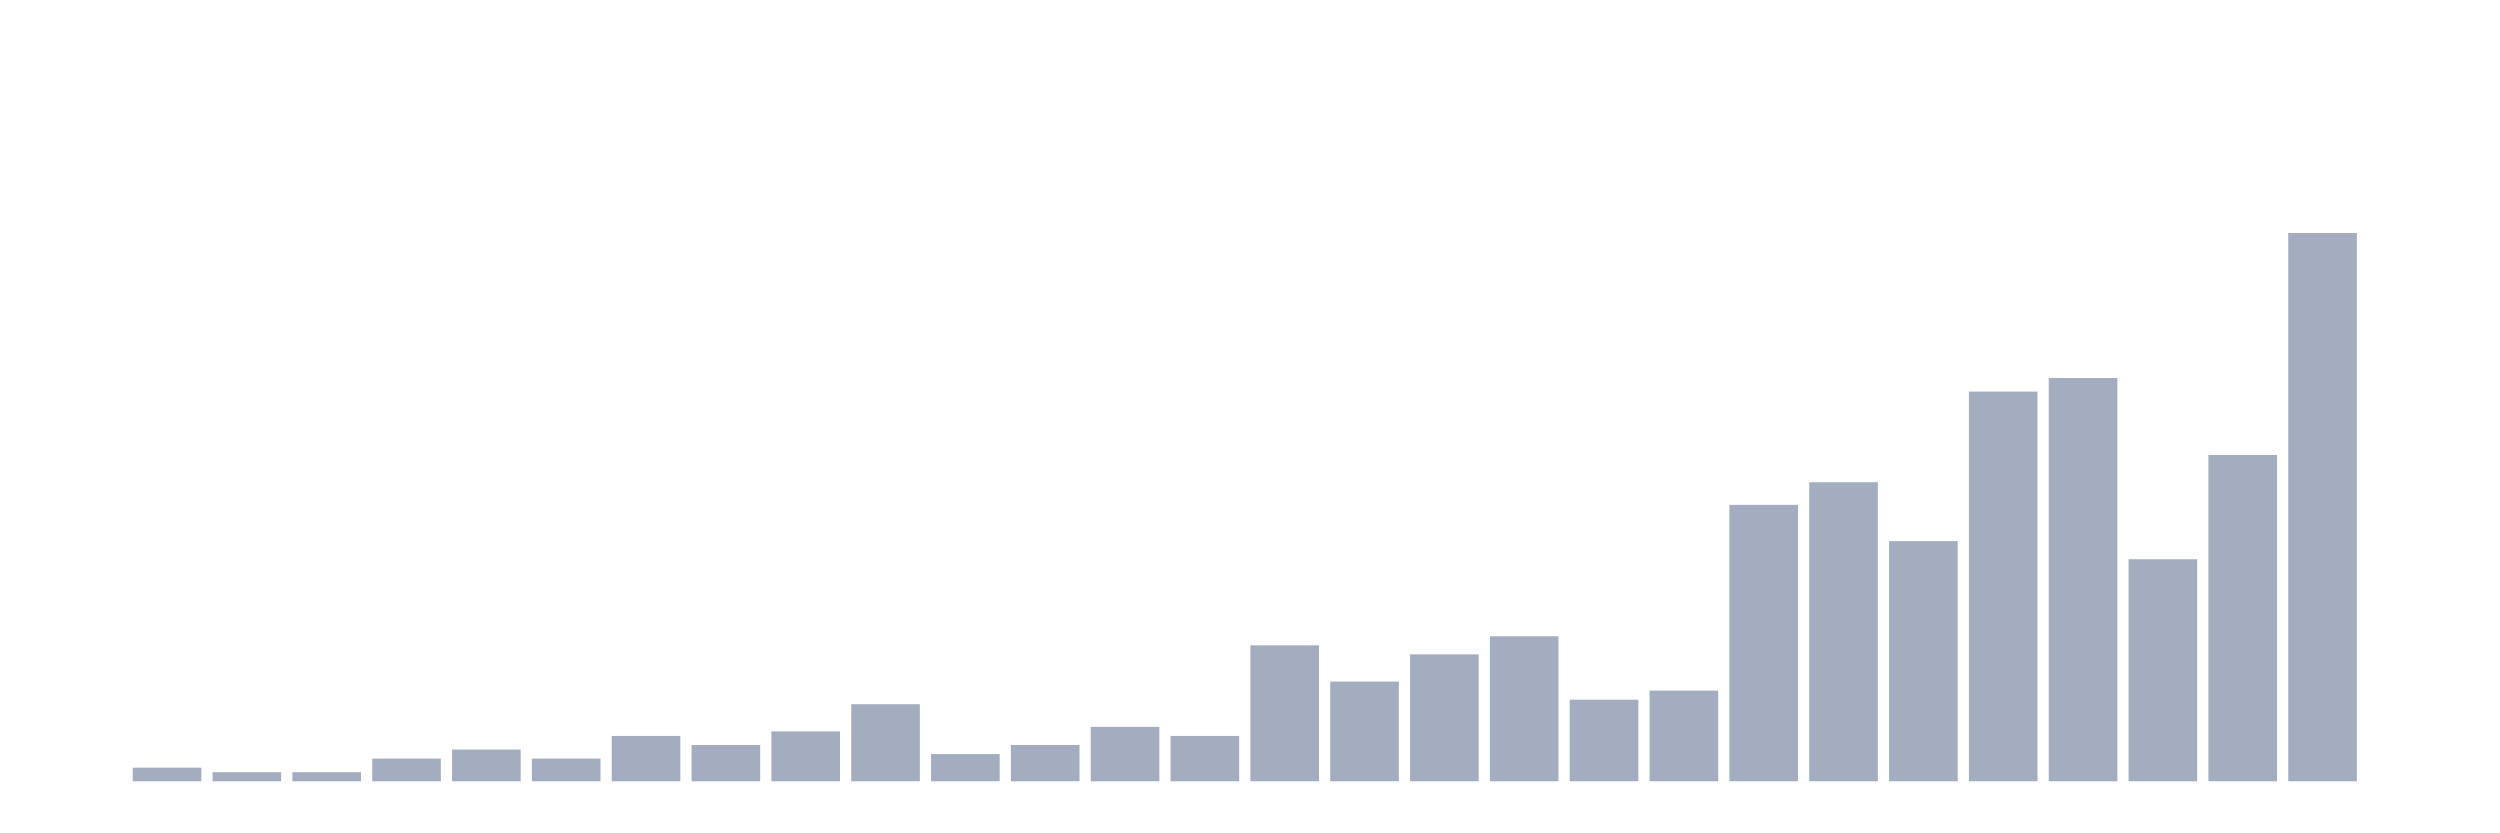 <svg xmlns="http://www.w3.org/2000/svg" viewBox="0 0 480 160"><g transform="translate(10,10)"><rect class="bar" x="0.153" width="13.175" y="140" height="0" fill="rgb(164,173,192)"></rect><rect class="bar" x="15.482" width="13.175" y="137.39" height="2.61" fill="rgb(164,173,192)"></rect><rect class="bar" x="30.81" width="13.175" y="138.26" height="1.74" fill="rgb(164,173,192)"></rect><rect class="bar" x="46.138" width="13.175" y="138.26" height="1.74" fill="rgb(164,173,192)"></rect><rect class="bar" x="61.466" width="13.175" y="135.65" height="4.35" fill="rgb(164,173,192)"></rect><rect class="bar" x="76.794" width="13.175" y="133.91" height="6.09" fill="rgb(164,173,192)"></rect><rect class="bar" x="92.123" width="13.175" y="135.65" height="4.35" fill="rgb(164,173,192)"></rect><rect class="bar" x="107.451" width="13.175" y="131.301" height="8.699" fill="rgb(164,173,192)"></rect><rect class="bar" x="122.779" width="13.175" y="133.04" height="6.96" fill="rgb(164,173,192)"></rect><rect class="bar" x="138.107" width="13.175" y="130.431" height="9.569" fill="rgb(164,173,192)"></rect><rect class="bar" x="153.436" width="13.175" y="125.211" height="14.789" fill="rgb(164,173,192)"></rect><rect class="bar" x="168.764" width="13.175" y="134.78" height="5.22" fill="rgb(164,173,192)"></rect><rect class="bar" x="184.092" width="13.175" y="133.04" height="6.96" fill="rgb(164,173,192)"></rect><rect class="bar" x="199.42" width="13.175" y="129.561" height="10.439" fill="rgb(164,173,192)"></rect><rect class="bar" x="214.748" width="13.175" y="131.301" height="8.699" fill="rgb(164,173,192)"></rect><rect class="bar" x="230.077" width="13.175" y="113.902" height="26.098" fill="rgb(164,173,192)"></rect><rect class="bar" x="245.405" width="13.175" y="120.861" height="19.139" fill="rgb(164,173,192)"></rect><rect class="bar" x="260.733" width="13.175" y="115.642" height="24.358" fill="rgb(164,173,192)"></rect><rect class="bar" x="276.061" width="13.175" y="112.162" height="27.838" fill="rgb(164,173,192)"></rect><rect class="bar" x="291.39" width="13.175" y="124.341" height="15.659" fill="rgb(164,173,192)"></rect><rect class="bar" x="306.718" width="13.175" y="122.601" height="17.399" fill="rgb(164,173,192)"></rect><rect class="bar" x="322.046" width="13.175" y="86.933" height="53.067" fill="rgb(164,173,192)"></rect><rect class="bar" x="337.374" width="13.175" y="82.584" height="57.416" fill="rgb(164,173,192)"></rect><rect class="bar" x="352.702" width="13.175" y="93.893" height="46.107" fill="rgb(164,173,192)"></rect><rect class="bar" x="368.031" width="13.175" y="65.185" height="74.815" fill="rgb(164,173,192)"></rect><rect class="bar" x="383.359" width="13.175" y="62.575" height="77.425" fill="rgb(164,173,192)"></rect><rect class="bar" x="398.687" width="13.175" y="97.373" height="42.627" fill="rgb(164,173,192)"></rect><rect class="bar" x="414.015" width="13.175" y="77.364" height="62.636" fill="rgb(164,173,192)"></rect><rect class="bar" x="429.344" width="13.175" y="34.737" height="105.263" fill="rgb(164,173,192)"></rect><rect class="bar" x="444.672" width="13.175" y="140" height="0" fill="rgb(164,173,192)"></rect></g></svg>